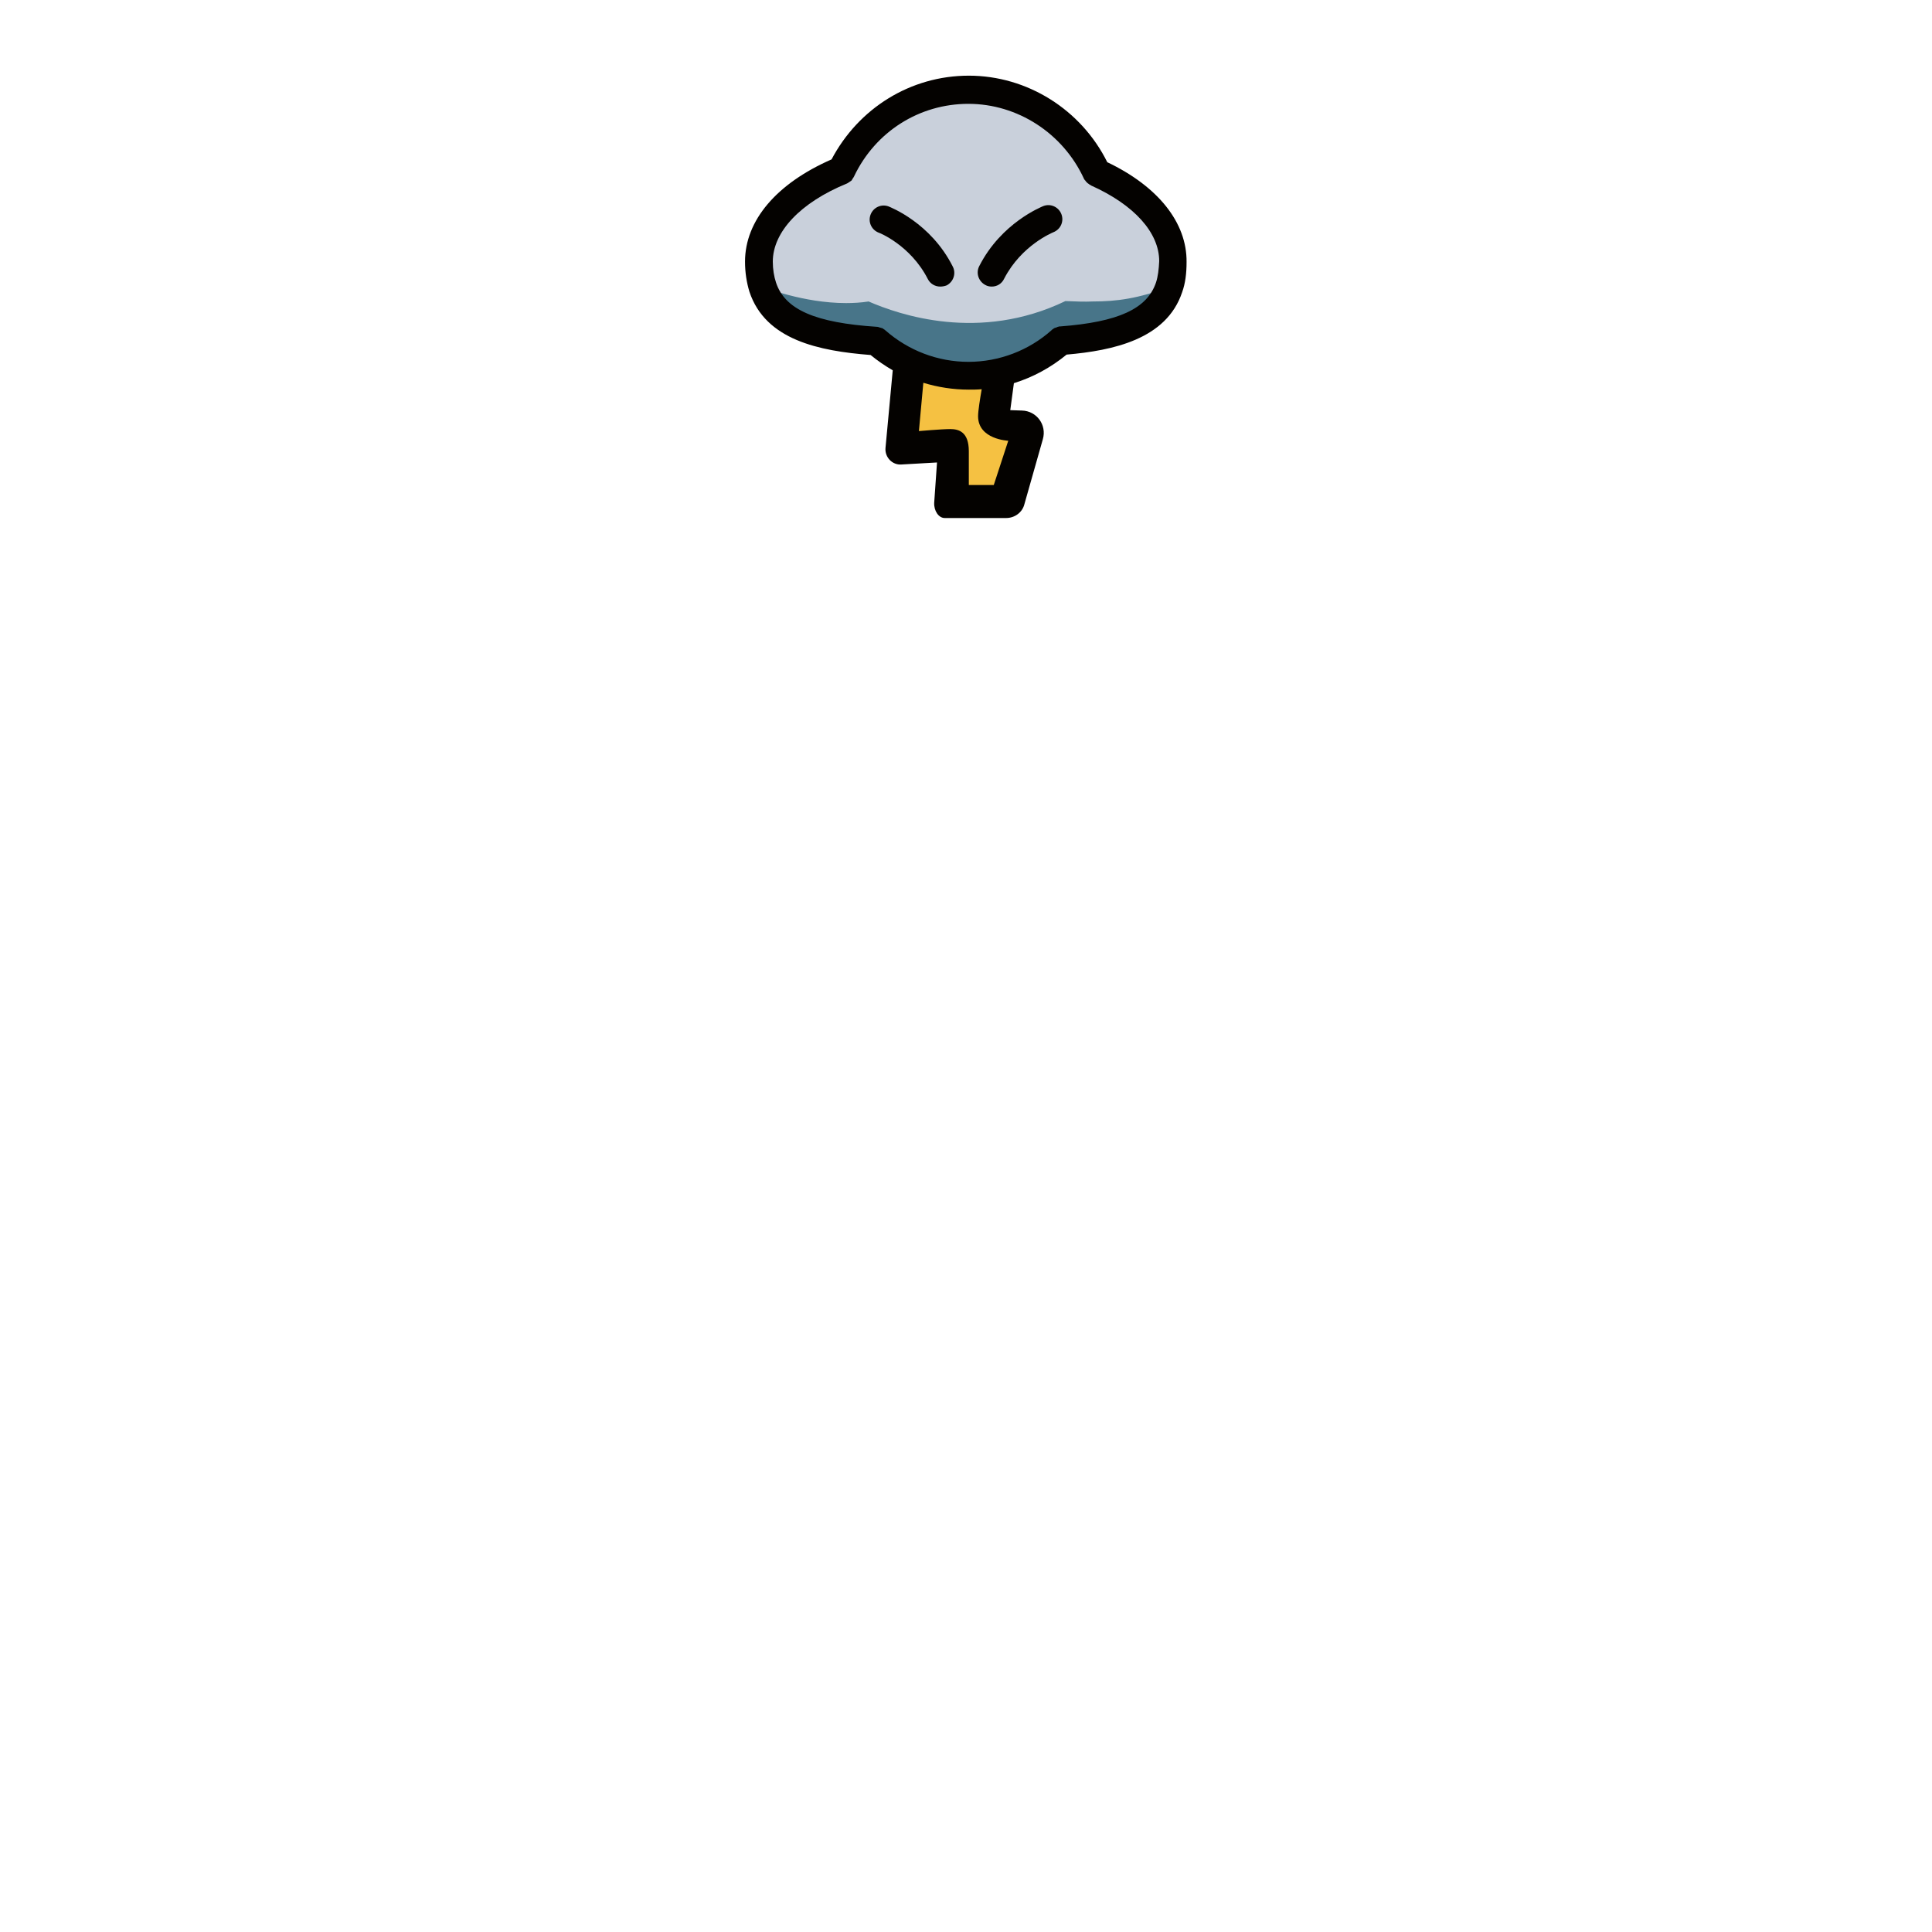 <?xml version="1.0" encoding="UTF-8"?>
<svg id="Layer_1" data-name="Layer 1" xmlns="http://www.w3.org/2000/svg" viewBox="0 0 480 480">
  <g>
    <path d="M291.4,65.2c0,2.4-.3,4.5-.9,6.3-3,9.1-13.1,12.2-26.8,13.3-6.2,5.4-14.2,8.8-23,8.8s-16.8-3.3-22.9-8.7c-14.4-1-25.1-4-28.2-13.4-.6-1.8-.9-3.9-.9-6.3,0-9.3,8-17.5,20.5-22.7,5.7-11.8,17.7-20,31.6-20s26.3,8.5,31.9,20.7c11.3,5.3,18.7,13.2,18.7,22Z" fill="#c9d0db" />
    <path d="M290.5,71.3c-3,9.1-13.1,12.2-26.8,13.3-6.2,5.4-14.2,8.8-23,8.8s-16.8-3.3-22.9-8.7c-14.4-1-25.1-4-28.2-13.4,0,0,9.9,4,20.6,4,1.8,0,3.7-.1,5.6-.4,7.6,3.3,27.5,10.2,48.9-.1,2.5,.1,4.7,.2,6.8,.1,5.9,0,11.2-.7,19-3.6Z" fill="#487589" />
    <g>
      <path d="M233.6,71.2c-1.3,0-2.5-.7-3.1-1.9-4.3-8.4-12.1-11.5-12.2-11.5-1.8-.7-2.7-2.7-2-4.5s2.7-2.7,4.5-2c.4,.2,10.4,4,15.9,14.9,.9,1.7,.2,3.8-1.5,4.7-.5,.2-1.1,.3-1.6,.3Z" fill="#040200" />
      <path d="M246.4,71.2c-.5,0-1.1-.1-1.6-.4-1.7-.9-2.4-3-1.5-4.7,5.5-10.8,15.5-14.7,15.9-14.9,1.8-.7,3.8,.2,4.5,2s-.2,3.8-2,4.5c-.2,.1-7.9,3.2-12.2,11.5-.6,1.3-1.8,2-3.1,2Z" fill="#040200" />
    </g>
    <path d="M275.1,40.3c-6.5-13.1-19.9-21.5-34.4-21.5s-27.4,8.1-34.1,20.8c-13.7,6-21.5,15.2-21.5,25.4,0,2.7,.4,5.2,1.1,7.5,4,12,17.3,14.7,30.1,15.7,1.7,1.4,3.6,2.7,5.5,3.8l-1.8,19.3c-.2,2.3,1.7,4.3,4,4.1l8.8-.5-.7,10c-.1,2,1.1,3.8,2.6,3.8h15.3c2.1,0,4-1.4,4.5-3.4l4.6-16.2c1-3.5-1.5-7-5.2-7.1l-2.9-.1,.9-6.7c4.8-1.5,9.2-3.9,13.1-7.1,11.5-1,24.8-3.8,28.7-15.5,.8-2.2,1.1-4.7,1.1-7.5,.1-9.8-7.1-18.8-19.7-24.8Zm12.1,29.9c-2.2,6.5-9.3,9.8-23.8,10.9h-.1c-.1,0-.3,0-.4,.1-.1,0-.2,0-.3,.1-.1,0-.2,.1-.3,.1s-.2,.1-.3,.1-.2,.1-.3,.2c-.1,.1-.2,.1-.3,.2,0,0-.1,0-.1,.1-5.7,5.1-13.1,7.9-20.7,7.9s-14.9-2.8-20.6-7.8c0,0-.1,0-.1-.1-.1-.1-.2-.1-.3-.2s-.2-.1-.3-.2-.2-.1-.3-.1-.2-.1-.3-.1-.2,0-.3-.1c-.1,0-.3-.1-.4-.1h-.1c-15.4-1-22.9-4.3-25.1-11-.5-1.5-.8-3.3-.8-5.2,0-7.4,6.9-14.7,18.4-19.4,.1,0,.1-.1,.2-.1,.1-.1,.2-.1,.3-.2,.1-.1,.2-.1,.3-.2,.1-.1,.2-.1,.3-.2,.1-.1,.2-.2,.2-.3,.1-.1,.1-.2,.2-.3,.1-.1,.1-.2,.2-.3,0-.1,.1-.1,.1-.2,5.3-11.1,16.2-18,28.4-18s23.5,7.3,28.7,18.6c0,.1,.1,.2,.2,.3,0,0,0,.1,.1,.1,.1,.2,.2,.3,.4,.5l.1,.1c.1,.1,.2,.2,.4,.3l.1,.1c.2,.1,.4,.2,.5,.3,10.7,4.8,16.9,11.7,16.9,18.8-.1,2-.3,3.8-.8,5.3Z" fill="#040200" />
    <path d="M250.5,109.5l-3.6,11h-6.2v-8.4c0-4.8-2.5-5.5-4.6-5.5s-7.8,.5-7.8,.5l1.1-12c3.6,1.1,7.4,1.7,11.3,1.7,1.1,0,2.1,0,3.2-.1-.4,2.3-.9,5.4-.9,6.7,0,5.8,7.5,6.1,7.5,6.1Z" fill="#f5c142" />
  </g>
</svg>